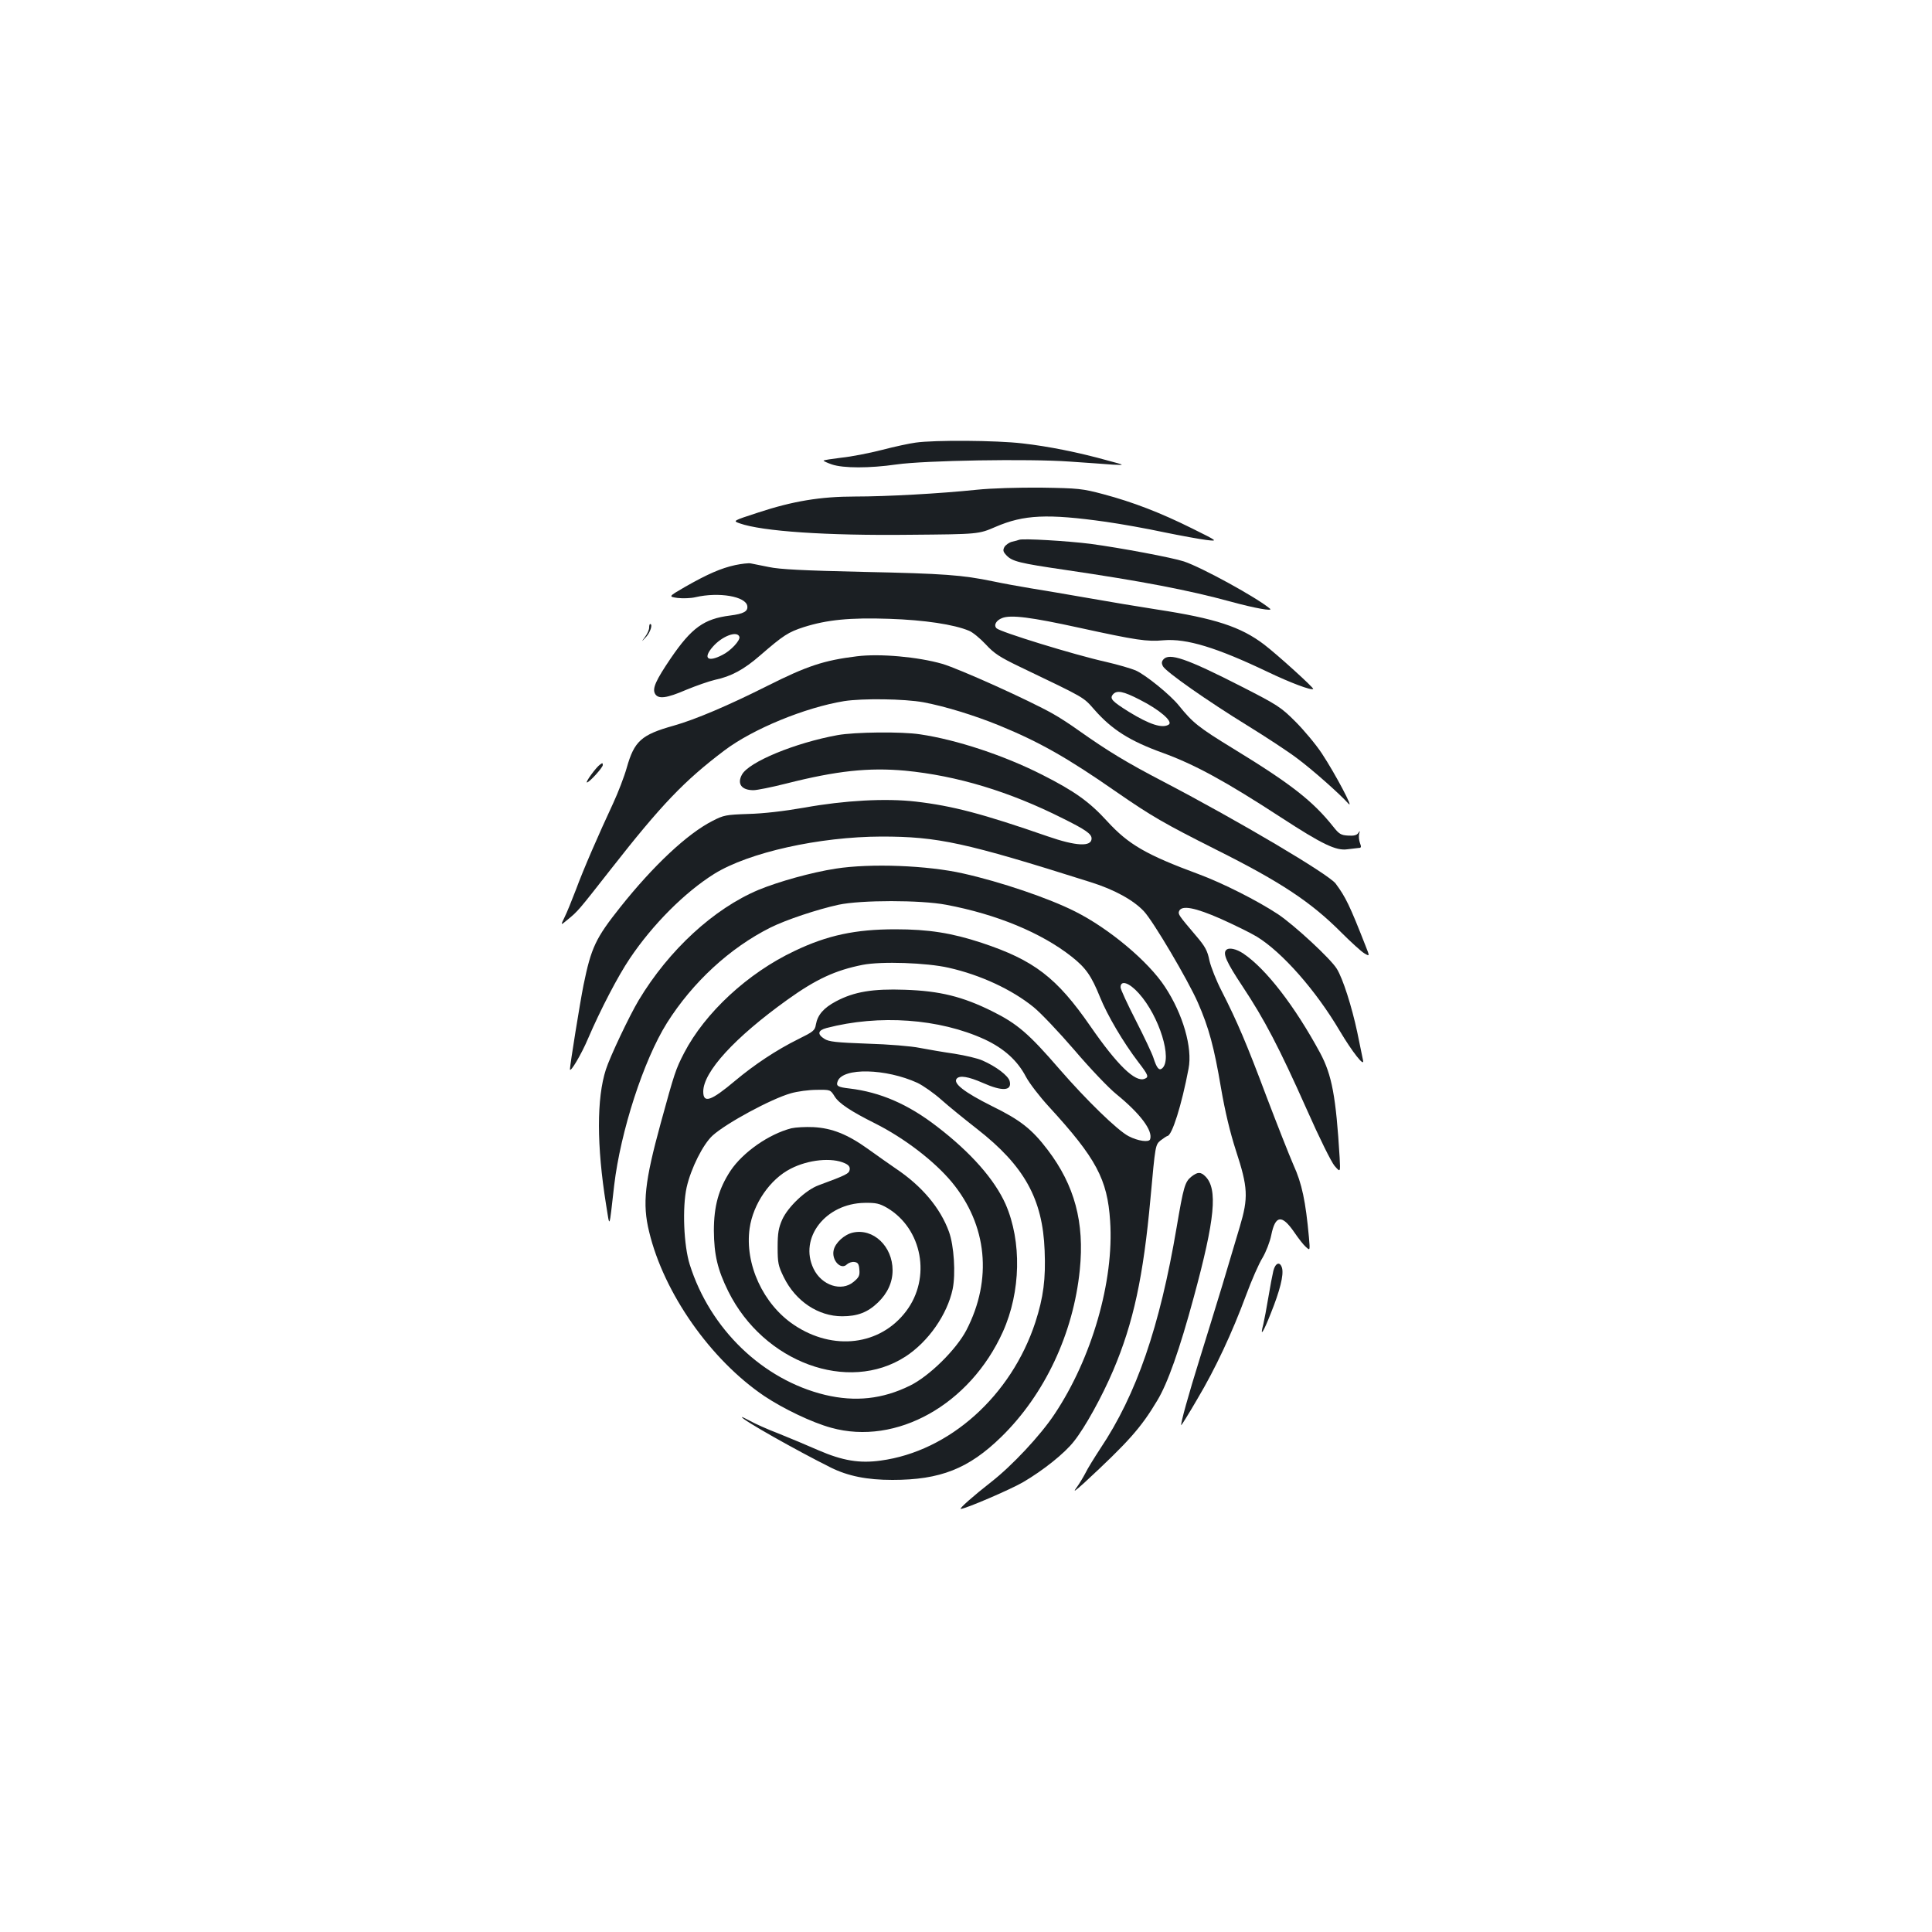 <?xml version="1.0" standalone="no"?>
<!DOCTYPE svg PUBLIC "-//W3C//DTD SVG 20010904//EN"
 "http://www.w3.org/TR/2001/REC-SVG-20010904/DTD/svg10.dtd">
<svg version="1.0" xmlns="http://www.w3.org/2000/svg"
 width="1000pt" height="1000pt" viewBox="0 0 1000 1000"
 preserveAspectRatio="xMidYMid meet">
<g transform="translate(0,1000) scale(0.1,-0.1)"
fill="#1b1f23" stroke="none">
<path d="M4739 7709 c-31 -4 -110 -21 -175 -38 -66 -17 -160 -35 -209 -40 -48
-6 -90 -12 -92 -15 -2 -2 17 -11 43 -20 60 -20 194 -20 334 0 146 21 687 30
895 15 88 -6 189 -13 225 -16 65 -3 65 -3 -25 21 -150 42 -309 74 -443 89
-135 16 -457 18 -553 4z"/>
<path d="M5055 7465 c-193 -20 -467 -35 -629 -35 -180 0 -323 -24 -502 -83
-132 -43 -132 -43 -95 -56 116 -41 447 -64 881 -59 355 3 355 3 443 41 146 63
268 69 572 26 77 -11 212 -35 300 -54 88 -18 187 -36 220 -40 60 -7 60 -7 -75
60 -163 81 -305 136 -459 177 -109 29 -128 31 -321 34 -120 1 -259 -3 -335
-11z"/>
<path d="M5275 7206 c-5 -2 -22 -7 -37 -10 -15 -4 -32 -16 -39 -27 -9 -17 -7
-25 10 -43 30 -32 67 -41 306 -76 394 -58 635 -104 855 -164 124 -34 220 -51
204 -37 -67 57 -353 214 -446 245 -61 20 -327 70 -483 91 -119 15 -351 29
-370 21z"/>
<path d="M3805 7075 c-73 -16 -142 -46 -258 -112 -88 -51 -88 -51 -40 -58 27
-3 68 -2 93 4 121 28 261 4 268 -46 4 -27 -18 -40 -89 -49 -135 -17 -199 -63
-307 -221 -78 -115 -96 -156 -82 -183 16 -30 59 -25 163 20 51 21 117 44 147
51 85 18 150 53 235 127 120 104 145 120 225 146 120 38 238 50 443 43 181 -6
335 -29 413 -62 18 -7 57 -39 86 -70 44 -48 74 -67 178 -117 344 -165 325
-154 386 -223 90 -102 182 -160 350 -221 166 -60 326 -147 616 -336 212 -138
283 -172 341 -164 23 3 50 6 59 7 14 0 15 5 7 26 -5 14 -7 35 -4 47 5 17 4 18
-4 5 -8 -12 -23 -16 -53 -14 -37 2 -47 8 -77 46 -105 132 -218 221 -516 403
-183 112 -211 135 -283 224 -44 55 -172 159 -224 182 -24 10 -92 30 -153 44
-166 37 -548 155 -567 174 -16 16 -2 41 29 53 45 18 152 4 398 -50 298 -65
352 -73 438 -65 119 10 275 -38 537 -163 119 -57 228 -98 237 -89 5 5 -187
179 -254 230 -121 92 -253 135 -553 181 -91 14 -253 41 -360 60 -107 19 -240
41 -295 50 -55 9 -143 25 -195 36 -160 33 -251 40 -675 49 -307 7 -429 13
-485 25 -41 8 -84 17 -95 19 -11 2 -47 -2 -80 -9z m22 -371 c6 -18 -45 -73
-88 -94 -77 -40 -102 -17 -49 43 48 55 126 84 137 51z m2073 -326 c101 -51
172 -112 150 -128 -33 -22 -100 0 -206 65 -88 55 -101 69 -84 90 20 24 53 18
140 -27z"/>
<path d="M3360 6751 c0 -10 -9 -31 -21 -47 -21 -29 -21 -29 5 -1 22 24 36 67
21 67 -3 0 -5 -8 -5 -19z"/>
<path d="M4435 6603 c-171 -21 -258 -50 -465 -154 -201 -101 -370 -173 -483
-205 -168 -47 -204 -80 -243 -218 -13 -46 -45 -129 -70 -183 -76 -163 -154
-342 -193 -448 -21 -55 -47 -119 -59 -143 -21 -43 -21 -43 16 -12 54 44 56 47
223 260 263 336 381 459 589 616 147 111 417 222 619 255 96 15 312 12 411 -6
111 -21 259 -66 392 -120 207 -85 351 -166 608 -345 181 -125 245 -162 515
-298 336 -168 492 -272 649 -430 49 -49 102 -97 117 -106 29 -17 29 -17 8 36
-83 212 -104 255 -156 325 -38 49 -499 322 -891 527 -190 99 -286 157 -443
268 -36 26 -94 64 -130 84 -122 69 -486 233 -572 258 -125 36 -323 54 -442 39z"/>
<path d="M6021 6586 c-9 -11 -9 -20 -2 -34 15 -29 229 -179 437 -307 99 -61
216 -138 259 -171 78 -58 217 -181 264 -233 33 -37 -67 153 -137 259 -31 47
-93 121 -137 165 -75 75 -92 86 -280 182 -284 145 -374 176 -404 139z"/>
<path d="M4335 6195 c-220 -40 -460 -139 -495 -205 -26 -48 -1 -80 60 -80 17
0 93 15 168 34 264 67 429 84 617 67 268 -26 538 -107 816 -247 117 -58 149
-80 149 -104 0 -44 -80 -40 -227 11 -337 117 -493 158 -683 180 -156 18 -370
6 -575 -31 -109 -19 -214 -31 -292 -33 -115 -4 -127 -6 -185 -36 -130 -66
-306 -231 -477 -446 -128 -161 -151 -209 -191 -405 -18 -90 -69 -407 -70 -434
0 -23 60 78 94 159 64 149 155 324 216 414 118 176 285 343 437 438 179 111
543 192 865 193 292 0 432 -30 1083 -236 122 -38 222 -93 276 -151 48 -51 227
-354 279 -472 57 -130 84 -230 120 -443 21 -122 47 -230 77 -323 63 -192 65
-244 20 -395 -19 -63 -60 -200 -91 -305 -32 -104 -84 -275 -117 -380 -56 -179
-100 -337 -95 -342 1 -1 39 59 83 135 94 158 180 342 253 539 28 76 66 163 85
193 18 31 38 82 45 117 21 104 55 108 119 15 21 -31 48 -66 60 -76 22 -20 22
-20 16 50 -17 185 -36 278 -80 374 -23 53 -86 213 -140 355 -102 272 -151 387
-232 546 -27 52 -55 123 -63 157 -10 51 -22 73 -69 128 -91 107 -94 112 -88
128 13 32 82 19 216 -40 69 -31 153 -72 186 -92 131 -80 305 -277 429 -487 66
-111 130 -192 121 -153 -3 13 -16 78 -30 146 -28 131 -74 277 -106 328 -32 52
-219 225 -304 282 -106 70 -286 161 -410 207 -273 101 -364 154 -474 274 -92
101 -169 156 -337 241 -197 100 -442 181 -631 209 -95 15 -340 12 -428 -4z"/>
<path d="M3105 6042 c-20 -14 -77 -92 -67 -92 12 0 82 77 82 90 0 12 -2 12
-15 2z"/>
<path d="M4326 5504 c-124 -19 -296 -67 -400 -110 -231 -97 -464 -311 -620
-571 -48 -80 -149 -293 -170 -359 -48 -148 -48 -394 1 -699 20 -124 15 -135
42 100 33 279 152 647 273 840 133 211 326 389 536 494 80 40 242 94 352 118
117 25 425 25 557 0 261 -49 493 -145 649 -268 75 -59 103 -100 148 -211 38
-94 120 -233 197 -334 53 -69 57 -79 33 -88 -48 -19 -141 71 -280 272 -175
253 -292 342 -563 432 -155 51 -274 70 -447 70 -206 0 -352 -31 -521 -112
-242 -114 -464 -320 -572 -528 -44 -85 -50 -104 -121 -363 -83 -303 -96 -417
-60 -563 76 -317 318 -662 596 -850 99 -66 247 -137 346 -164 338 -94 719 120
889 497 93 207 98 467 14 660 -57 128 -180 268 -355 402 -150 116 -294 178
-453 197 -61 7 -71 13 -61 38 27 71 249 66 413 -9 29 -14 85 -53 123 -87 38
-34 122 -102 186 -152 243 -190 339 -361 349 -629 6 -147 -6 -241 -48 -371
-125 -381 -445 -668 -801 -716 -109 -15 -196 -1 -323 54 -55 24 -147 63 -205
86 -58 22 -124 52 -147 65 -24 13 -43 22 -43 20 0 -13 278 -170 460 -261 89
-44 187 -64 319 -64 248 0 395 58 564 223 225 220 373 536 406 864 25 246 -27
438 -166 621 -82 108 -142 155 -289 227 -142 71 -203 118 -182 142 15 18 60
11 135 -22 101 -45 152 -42 139 9 -7 28 -70 76 -141 107 -24 11 -89 26 -145
35 -56 8 -137 22 -179 30 -42 9 -164 19 -271 22 -163 6 -200 10 -223 25 -38
24 -34 44 11 56 272 71 584 49 819 -59 100 -47 169 -109 213 -193 18 -34 72
-104 119 -155 245 -267 303 -376 317 -592 21 -311 -95 -711 -288 -1000 -73
-110 -220 -267 -328 -351 -91 -71 -168 -139 -157 -139 24 0 254 99 322 138
104 61 215 149 264 212 58 73 145 231 203 367 105 247 156 486 193 892 25 275
25 275 52 298 16 12 31 22 35 23 24 1 74 159 110 349 21 108 -29 282 -122 423
-86 132 -291 303 -465 390 -136 69 -387 154 -580 197 -185 42 -480 53 -659 25z
m584 -513 c165 -37 328 -113 440 -204 36 -29 131 -129 211 -222 80 -94 178
-197 218 -229 125 -102 189 -189 174 -233 -6 -17 -63 -9 -111 16 -57 29 -220
188 -358 347 -159 184 -218 235 -349 300 -153 76 -271 105 -451 111 -166 6
-263 -10 -357 -60 -64 -34 -95 -70 -104 -120 -5 -31 -13 -37 -92 -76 -113 -56
-227 -132 -326 -215 -125 -105 -165 -119 -165 -56 0 102 163 280 435 475 149
107 249 153 390 181 97 19 332 11 445 -15z m985 -133 c106 -118 175 -342 120
-388 -16 -13 -28 2 -45 55 -7 22 -48 109 -91 193 -43 84 -79 161 -79 172 0 39
45 24 95 -32z m-1575 -533 c22 -36 84 -77 210 -140 151 -76 305 -194 396 -303
184 -222 212 -504 76 -767 -53 -101 -192 -238 -292 -287 -142 -70 -283 -85
-439 -48 -323 78 -596 341 -701 675 -31 99 -39 294 -16 399 22 98 85 224 135
269 71 64 302 189 404 218 34 10 94 18 134 18 71 1 71 1 93 -34z"/>
<path d="M4096 4160 c-116 -30 -250 -123 -315 -220 -61 -93 -86 -182 -86 -310
1 -125 19 -202 75 -315 183 -367 620 -528 916 -337 119 77 217 218 245 350 16
79 7 224 -19 296 -45 124 -140 237 -276 328 -34 23 -97 68 -142 100 -107 77
-188 109 -284 114 -41 2 -92 -1 -114 -6z m277 -181 c20 -9 27 -19 25 -33 -3
-21 -18 -28 -161 -81 -66 -24 -158 -111 -188 -177 -19 -43 -24 -70 -24 -143 0
-82 3 -97 32 -156 61 -124 178 -202 302 -202 79 0 132 20 185 71 50 48 76 105
76 167 0 124 -100 219 -206 195 -44 -10 -91 -53 -99 -91 -12 -52 38 -105 69
-73 9 8 26 14 38 12 18 -2 24 -10 26 -39 3 -31 -2 -41 -30 -64 -62 -52 -165
-19 -207 68 -77 159 62 338 264 341 59 1 77 -3 117 -26 182 -108 229 -362 98
-535 -134 -177 -377 -207 -580 -71 -160 107 -256 315 -230 500 18 127 106 255
213 309 91 47 213 59 280 28z"/>
<path d="M6347 5083 c-19 -18 1 -63 84 -188 114 -172 189 -315 333 -638 65
-147 127 -272 144 -292 30 -34 30 -34 26 43 -19 316 -40 428 -101 542 -132
244 -281 436 -397 514 -37 25 -75 33 -89 19z"/>
<path d="M6167 3910 c-34 -27 -41 -52 -77 -264 -87 -513 -207 -863 -395 -1144
-30 -46 -65 -102 -76 -125 -12 -23 -33 -58 -47 -77 -19 -26 -10 -20 39 24 229
212 295 286 379 427 54 89 116 265 189 535 110 405 125 560 60 625 -24 24 -40
24 -72 -1z"/>
<path d="M6591 3423 c-5 -21 -17 -83 -26 -138 -9 -55 -21 -117 -26 -139 -19
-71 -2 -47 39 57 47 117 67 197 58 233 -10 36 -34 29 -45 -13z"/>
</g>
</svg>
